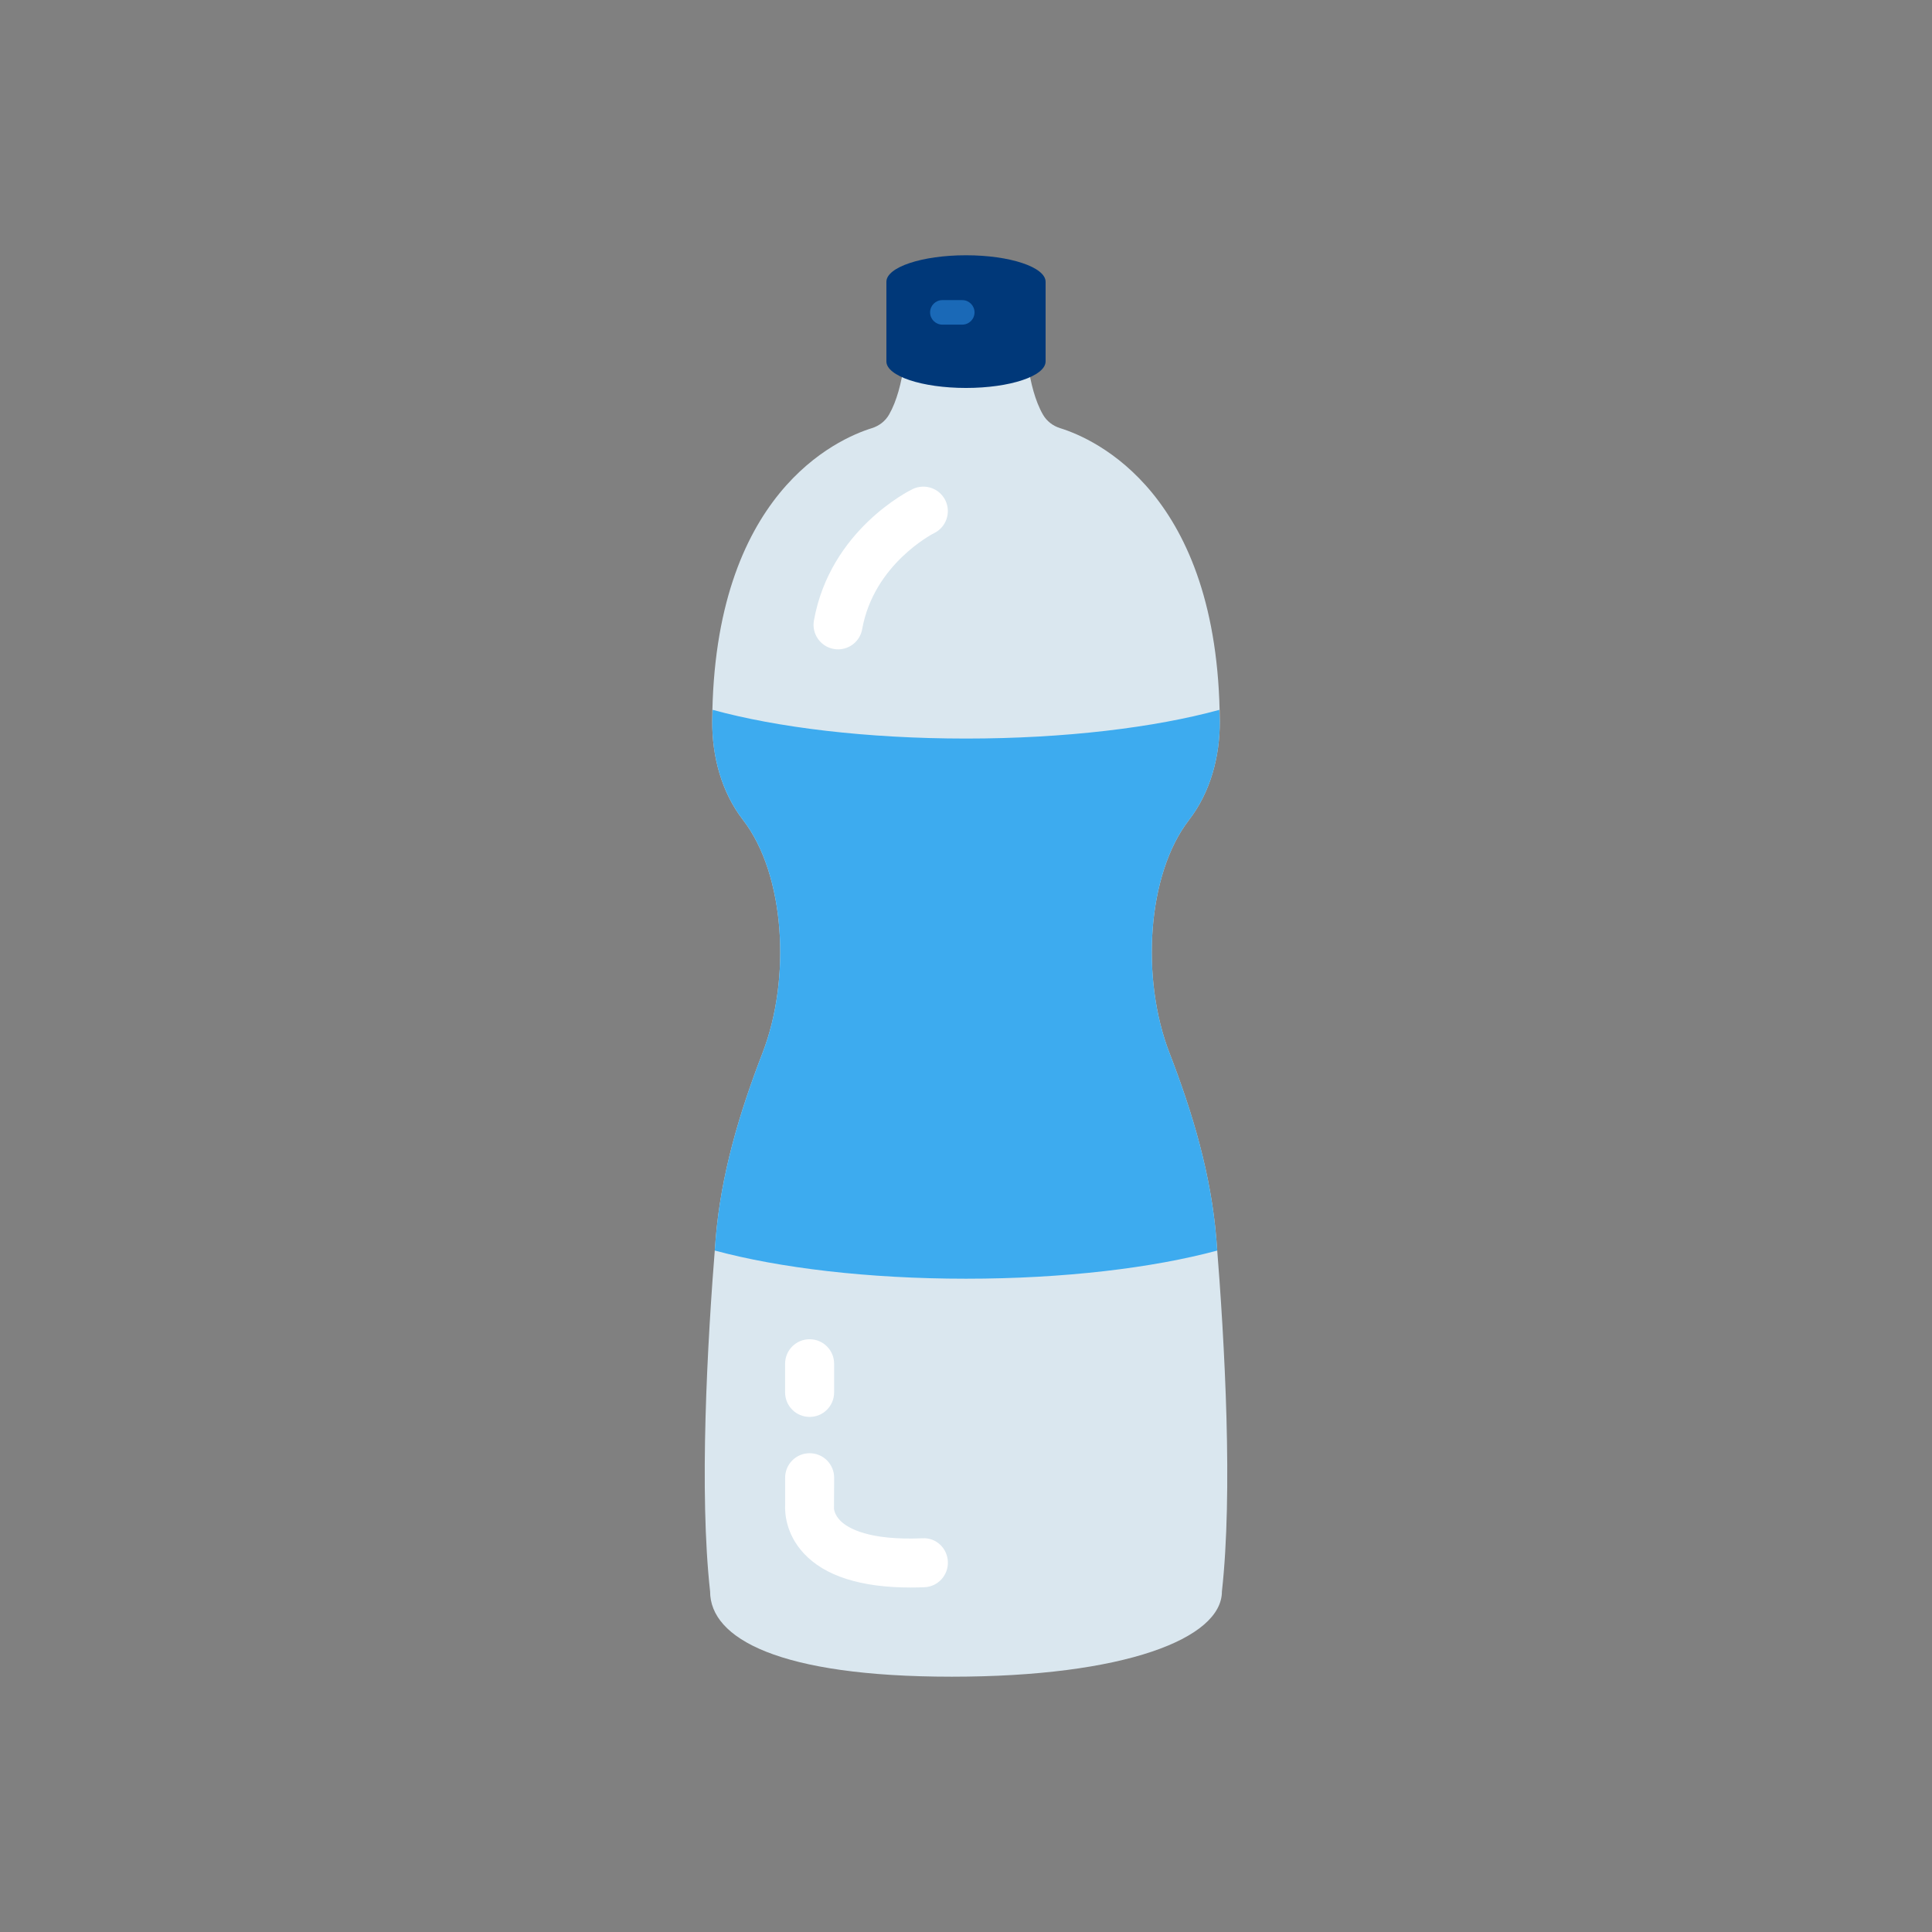 <?xml version="1.0" encoding="utf-8"?>
<!-- Generator: Adobe Illustrator 16.0.0, SVG Export Plug-In . SVG Version: 6.00 Build 0)  -->
<!DOCTYPE svg PUBLIC "-//W3C//DTD SVG 1.1//EN" "http://www.w3.org/Graphics/SVG/1.1/DTD/svg11.dtd">
<svg version="1.1" id="Capa_1" xmlns="http://www.w3.org/2000/svg" xmlns:xlink="http://www.w3.org/1999/xlink" x="0px" y="0px"
	 width="350px" height="350px" viewBox="0 0 350 350" enable-background="new 0 0 350 350" xml:space="preserve">
<rect x="0" y="0" width="350" height="350" fill="#808080" stroke="none"/>
<g>
	<path fill="#DAE7EF" d="M220.357,224.499c-0.941-11.659-4.294-22.879-8.512-33.792c-5.163-13.359-4.106-32.25,3.548-42.156
		c3.898-5.044,5.612-11.504,5.581-17.879c-0.218-41.304-22.656-51.16-28.912-53.105c-1.323-0.413-2.442-1.265-3.131-2.473
		c-1.411-2.459-2.224-5.776-2.69-8.933c-0.426-2.891-2.947-4.937-5.859-4.693c-1.724,0.146-3.521,0.227-5.382,0.227
		s-3.659-0.08-5.381-0.227c-2.913-0.244-5.434,1.802-5.86,4.693c-0.466,3.157-1.279,6.474-2.69,8.933
		c-0.688,1.204-1.807,2.061-3.13,2.473c-6.255,1.945-28.699,11.806-28.912,53.105c-0.031,6.375,1.678,12.835,5.581,17.879
		c7.659,9.905,8.711,28.796,3.547,42.156c-4.218,10.909-7.565,22.133-8.511,33.792c-1.554,19.197-2.992,45.886-1.003,63.801
		c0,8.532,12.494,15.45,43.786,15.45s48.936-6.918,48.936-15.45C223.35,270.389,221.911,243.701,220.357,224.499z"/>
	<path fill="#3DABEF" d="M129.11,128.594c-0.018,0.706-0.08,1.354-0.084,2.078c-0.035,6.375,1.683,12.835,5.581,17.879
		c7.659,9.905,8.711,28.796,3.547,42.156c-4.218,10.909-7.565,22.133-8.511,33.792c-0.053,0.653-0.102,1.376-0.155,2.047
		c11.65,3.147,27.713,5.105,45.513,5.105c17.799,0,33.863-1.958,45.513-5.102c-0.054-0.67-0.103-1.394-0.155-2.046
		c-0.941-11.66-4.294-22.884-8.512-33.793c-5.163-13.358-4.111-32.25,3.548-42.155c3.898-5.043,5.612-11.503,5.581-17.879
		c-0.005-0.728-0.066-1.372-0.084-2.078c-11.677,3.196-27.901,5.199-45.891,5.199C157.01,133.797,140.782,131.795,129.11,128.594z"
		/>
	<path fill="#FFFFFF" d="M164.975,287.594c-9.048,0-15.557-2.083-19.371-6.198c-3.308-3.569-3.428-7.454-3.37-8.72v-4.973
		c0-2.455,1.985-4.44,4.44-4.44s4.44,1.985,4.44,4.44l-0.031,5.611l0,0c0.013,0,0.049,1.083,1.194,2.216
		c1.358,1.336,5.115,3.557,14.829,3.144c2.5-0.155,4.52,1.812,4.609,4.262c0.093,2.451-1.812,4.516-4.263,4.609
		C166.604,287.575,165.778,287.594,164.975,287.594z"/>
	<path fill="#FFFFFF" d="M146.669,256.688c-2.456,0-4.44-1.984-4.44-4.439v-5.195c0-2.455,1.984-4.439,4.44-4.439
		c2.455,0,4.439,1.984,4.439,4.439v5.195C151.109,254.703,149.125,256.688,146.669,256.688z"/>
	<path fill="#FFFFFF" d="M151.828,117.637c-0.262,0-0.52-0.022-0.79-0.071c-2.411-0.435-4.018-2.739-3.587-5.155
		c2.939-16.414,17.284-23.522,17.888-23.815c2.229-1.057,4.866-0.133,5.932,2.064c1.061,2.202,0.146,4.853-2.051,5.923
		c-0.217,0.106-10.913,5.59-13.031,17.4C155.807,116.127,153.938,117.637,151.828,117.637z"/>
	<path fill="#003879" d="M175,46.244c-7.965,0-14.421,2.153-14.421,4.808v14.421c0,2.655,6.456,4.808,14.421,4.808
		s14.42-2.153,14.42-4.808V51.052C189.42,48.397,182.965,46.244,175,46.244z"/>
	<path fill="#1A69B7" d="M174.325,58.809h-3.61c-1.225,0-2.22-0.995-2.22-2.22c0-1.225,0.995-2.22,2.22-2.22h3.61
		c1.226,0,2.22,0.995,2.22,2.22C176.545,57.814,175.551,58.809,174.325,58.809z"/>
</g>
</svg>
